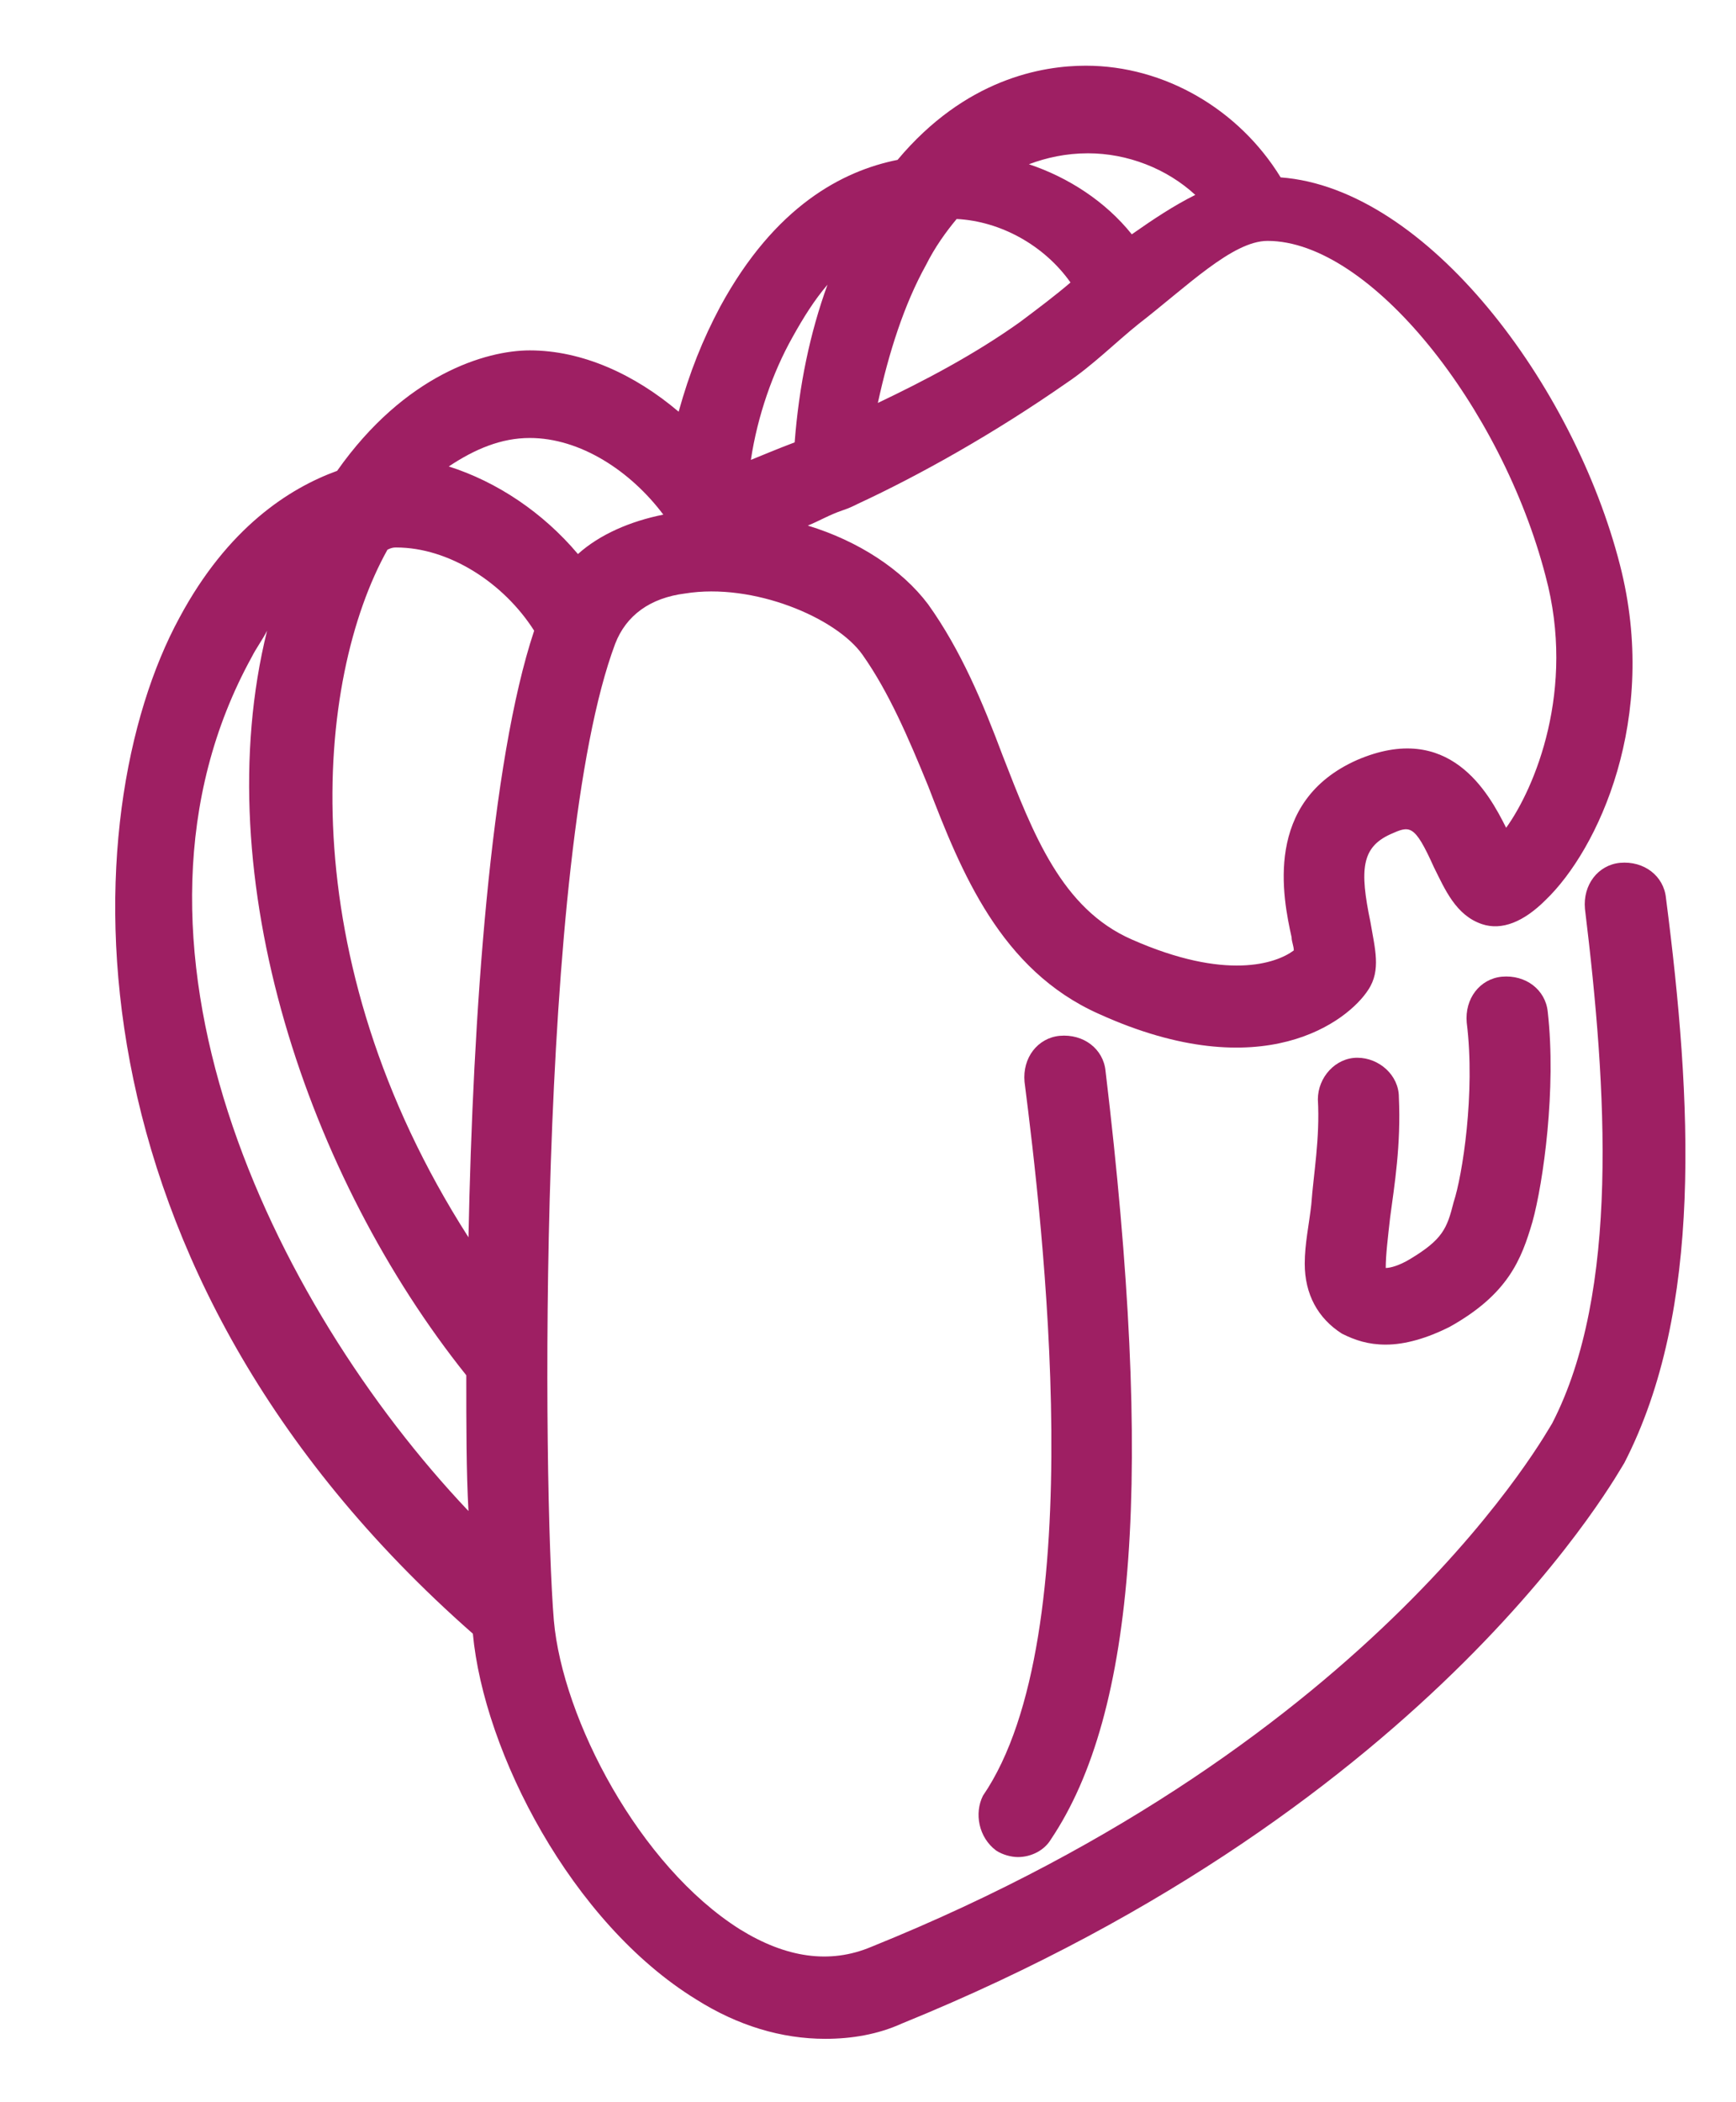 <?xml version="1.0" encoding="utf-8"?>
<!-- Generator: Adobe Illustrator 19.0.0, SVG Export Plug-In . SVG Version: 6.00 Build 0)  -->
<svg version="1.1" id="Layer_1" xmlns="http://www.w3.org/2000/svg" xmlns:xlink="http://www.w3.org/1999/xlink" x="0px" y="0px"
	 viewBox="-429 218 79.3 96" style="enable-background:new -429 218 79.3 96;" xml:space="preserve">
<style type="text/css">
	.st0{fill:#9E1F63;}
</style>
<g>
	<path class="st0" d="M-352.9,259c-0.1-1-1-1.7-2.1-1.6c-1,0.1-1.7,1-1.6,2.1c1,8.2,1.6,17.5-1.5,23.5c-0.1,0.1-7.8,14.5-31.1,23.9
		c-1.9,0.8-3.9,0.5-6-0.8c-4.6-2.9-8.1-9.6-8.5-14.1c-0.5-6-0.8-35,2.8-44.6c0.5-1.3,1.6-2.1,3.2-2.3c3.1-0.5,6.9,1.1,8.1,2.8
		c1.2,1.7,2.1,3.8,3,6c1.5,3.9,3.3,8.4,7.8,10.4c7.5,3.4,11.4,0.3,12.3-1.1c0.6-0.9,0.3-1.9,0.1-3.1c-0.5-2.4-0.4-3.4,0.9-4
		c0.9-0.4,1.1-0.5,2,1.5c0.5,1,1,2.2,2.2,2.6c0.9,0.3,1.9-0.1,2.9-1.1c2.4-2.3,5.2-8.3,3.4-15.3c-2.1-8.2-8.8-17.2-15.5-17.7
		c-1.9-3.1-5.3-5.1-8.9-5.1c0,0,0,0,0,0c-2,0-5.5,0.6-8.6,4.3c-2.5,0.5-5.6,2.1-8.1,6.7c-0.8,1.5-1.4,3-1.9,4.8
		c-2-1.7-4.4-2.8-6.8-2.8c0,0,0,0,0,0c-2,0-5.7,1.1-8.8,5.5c-2.2,0.8-5,2.6-7.2,6.7c-4.9,9-5.6,29.7,13.4,46.4
		c0.5,5.4,4.5,13.2,10.2,16.7c1.9,1.2,3.9,1.8,5.9,1.8c1.2,0,2.4-0.2,3.5-0.7c24.6-10,32.9-25.5,33-25.6
		C-351.2,277.8-351.7,268.3-352.9,259z M-411.3,243.1C-411.3,243.1-411.3,243.1-411.3,243.1c0.2-0.1,0.3-0.1,0.4-0.1c0,0,0,0,0,0
		c2.4,0,4.9,1.6,6.3,3.8c-2,6-2.8,17.6-3,27.7C-415.8,261.7-414.6,249-411.3,243.1z M-386.7,230.1c0.4-0.8,0.9-1.5,1.4-2.1
		c2,0.1,4,1.2,5.2,2.9c-0.7,0.6-1.5,1.2-2.3,1.8c-2.1,1.5-4.4,2.7-6.5,3.7C-388.4,234.1-387.7,231.9-386.7,230.1z M-358.4,244.3
		c1.4,5.2-0.5,9.7-1.8,11.5c-0.8-1.6-2.6-4.9-6.8-3.1c-4.3,1.9-3.4,6.3-3,8.1c0,0.2,0.1,0.4,0.1,0.6c-0.8,0.6-3.1,1.4-7.4-0.5
		c-3.2-1.4-4.5-4.8-5.9-8.4c-0.9-2.4-1.9-4.8-3.4-6.9c-1.2-1.6-3.2-2.9-5.5-3.6c0.5-0.2,1-0.5,1.6-0.7c0.3-0.1,0.5-0.2,0.7-0.3
		c2.8-1.3,6.2-3.2,9.5-5.5c1.2-0.8,2.3-1.9,3.3-2.7c2.2-1.7,4.3-3.8,5.9-3.8c0,0,0,0,0,0C-366.4,229-360.4,236.6-358.4,244.3z
		 M-379.3,225c1.8,0,3.6,0.7,4.9,1.9c-1,0.5-1.9,1.1-2.9,1.8c-1.2-1.5-2.9-2.6-4.7-3.2C-381.2,225.2-380.3,225-379.3,225
		C-379.3,225-379.3,225-379.3,225z M-392.8,233.4c0.5-0.9,1-1.7,1.6-2.4c-0.8,2.2-1.3,4.6-1.5,7.2c-0.8,0.3-1.5,0.6-2,0.8
		C-394.4,237-393.7,235-392.8,233.4z M-404.8,238c2.3,0,4.6,1.5,6.1,3.5c-1.5,0.3-2.9,0.9-3.9,1.8c-1.6-1.9-3.7-3.3-5.9-4
		C-407.3,238.5-406.1,238-404.8,238C-404.8,238-404.8,238-404.8,238z M-417.5,248c0.2-0.4,0.5-0.8,0.7-1.2c-2.8,11.3,1.9,25,9.1,34
		c0,2.3,0,4.4,0.1,6.2C-416.6,277.5-424.6,260.9-417.5,248z"/>
	<path class="st0" d="M-369.4,275.7c0,1.4,0.6,2.5,1.7,3.2c0.6,0.3,1.2,0.5,2,0.5c0.9,0,1.9-0.3,2.9-0.8c2.7-1.5,3.3-3.1,3.8-4.8
		c0.5-1.8,1.1-6.1,0.7-9.6c-0.1-1-1-1.7-2.1-1.6c-1,0.1-1.7,1-1.6,2.1c0.4,3.2-0.2,7-0.6,8.2c-0.3,1.2-0.5,1.7-2,2.6
		c-0.5,0.3-0.9,0.4-1.1,0.4c0-0.6,0.1-1.4,0.2-2.3c0.2-1.5,0.5-3.3,0.4-5.5c0-1-0.9-1.8-1.9-1.8c-1,0-1.8,0.9-1.8,1.9
		c0.1,1.8-0.2,3.4-0.3,4.8C-369.2,273.9-369.4,274.8-369.4,275.7z"/>
	<path class="st0" d="M-383.5,302.5c0.3,0.2,0.7,0.3,1,0.3c0.6,0,1.2-0.3,1.5-0.8c3.9-5.8,4.7-16.7,2.5-35.1c-0.1-1-1-1.7-2.1-1.6
		c-1,0.1-1.7,1-1.6,2.1c0.8,6.3,3.1,25.3-1.9,32.6C-384.5,300.8-384.3,301.9-383.5,302.5z"/>
</g>
</svg>
